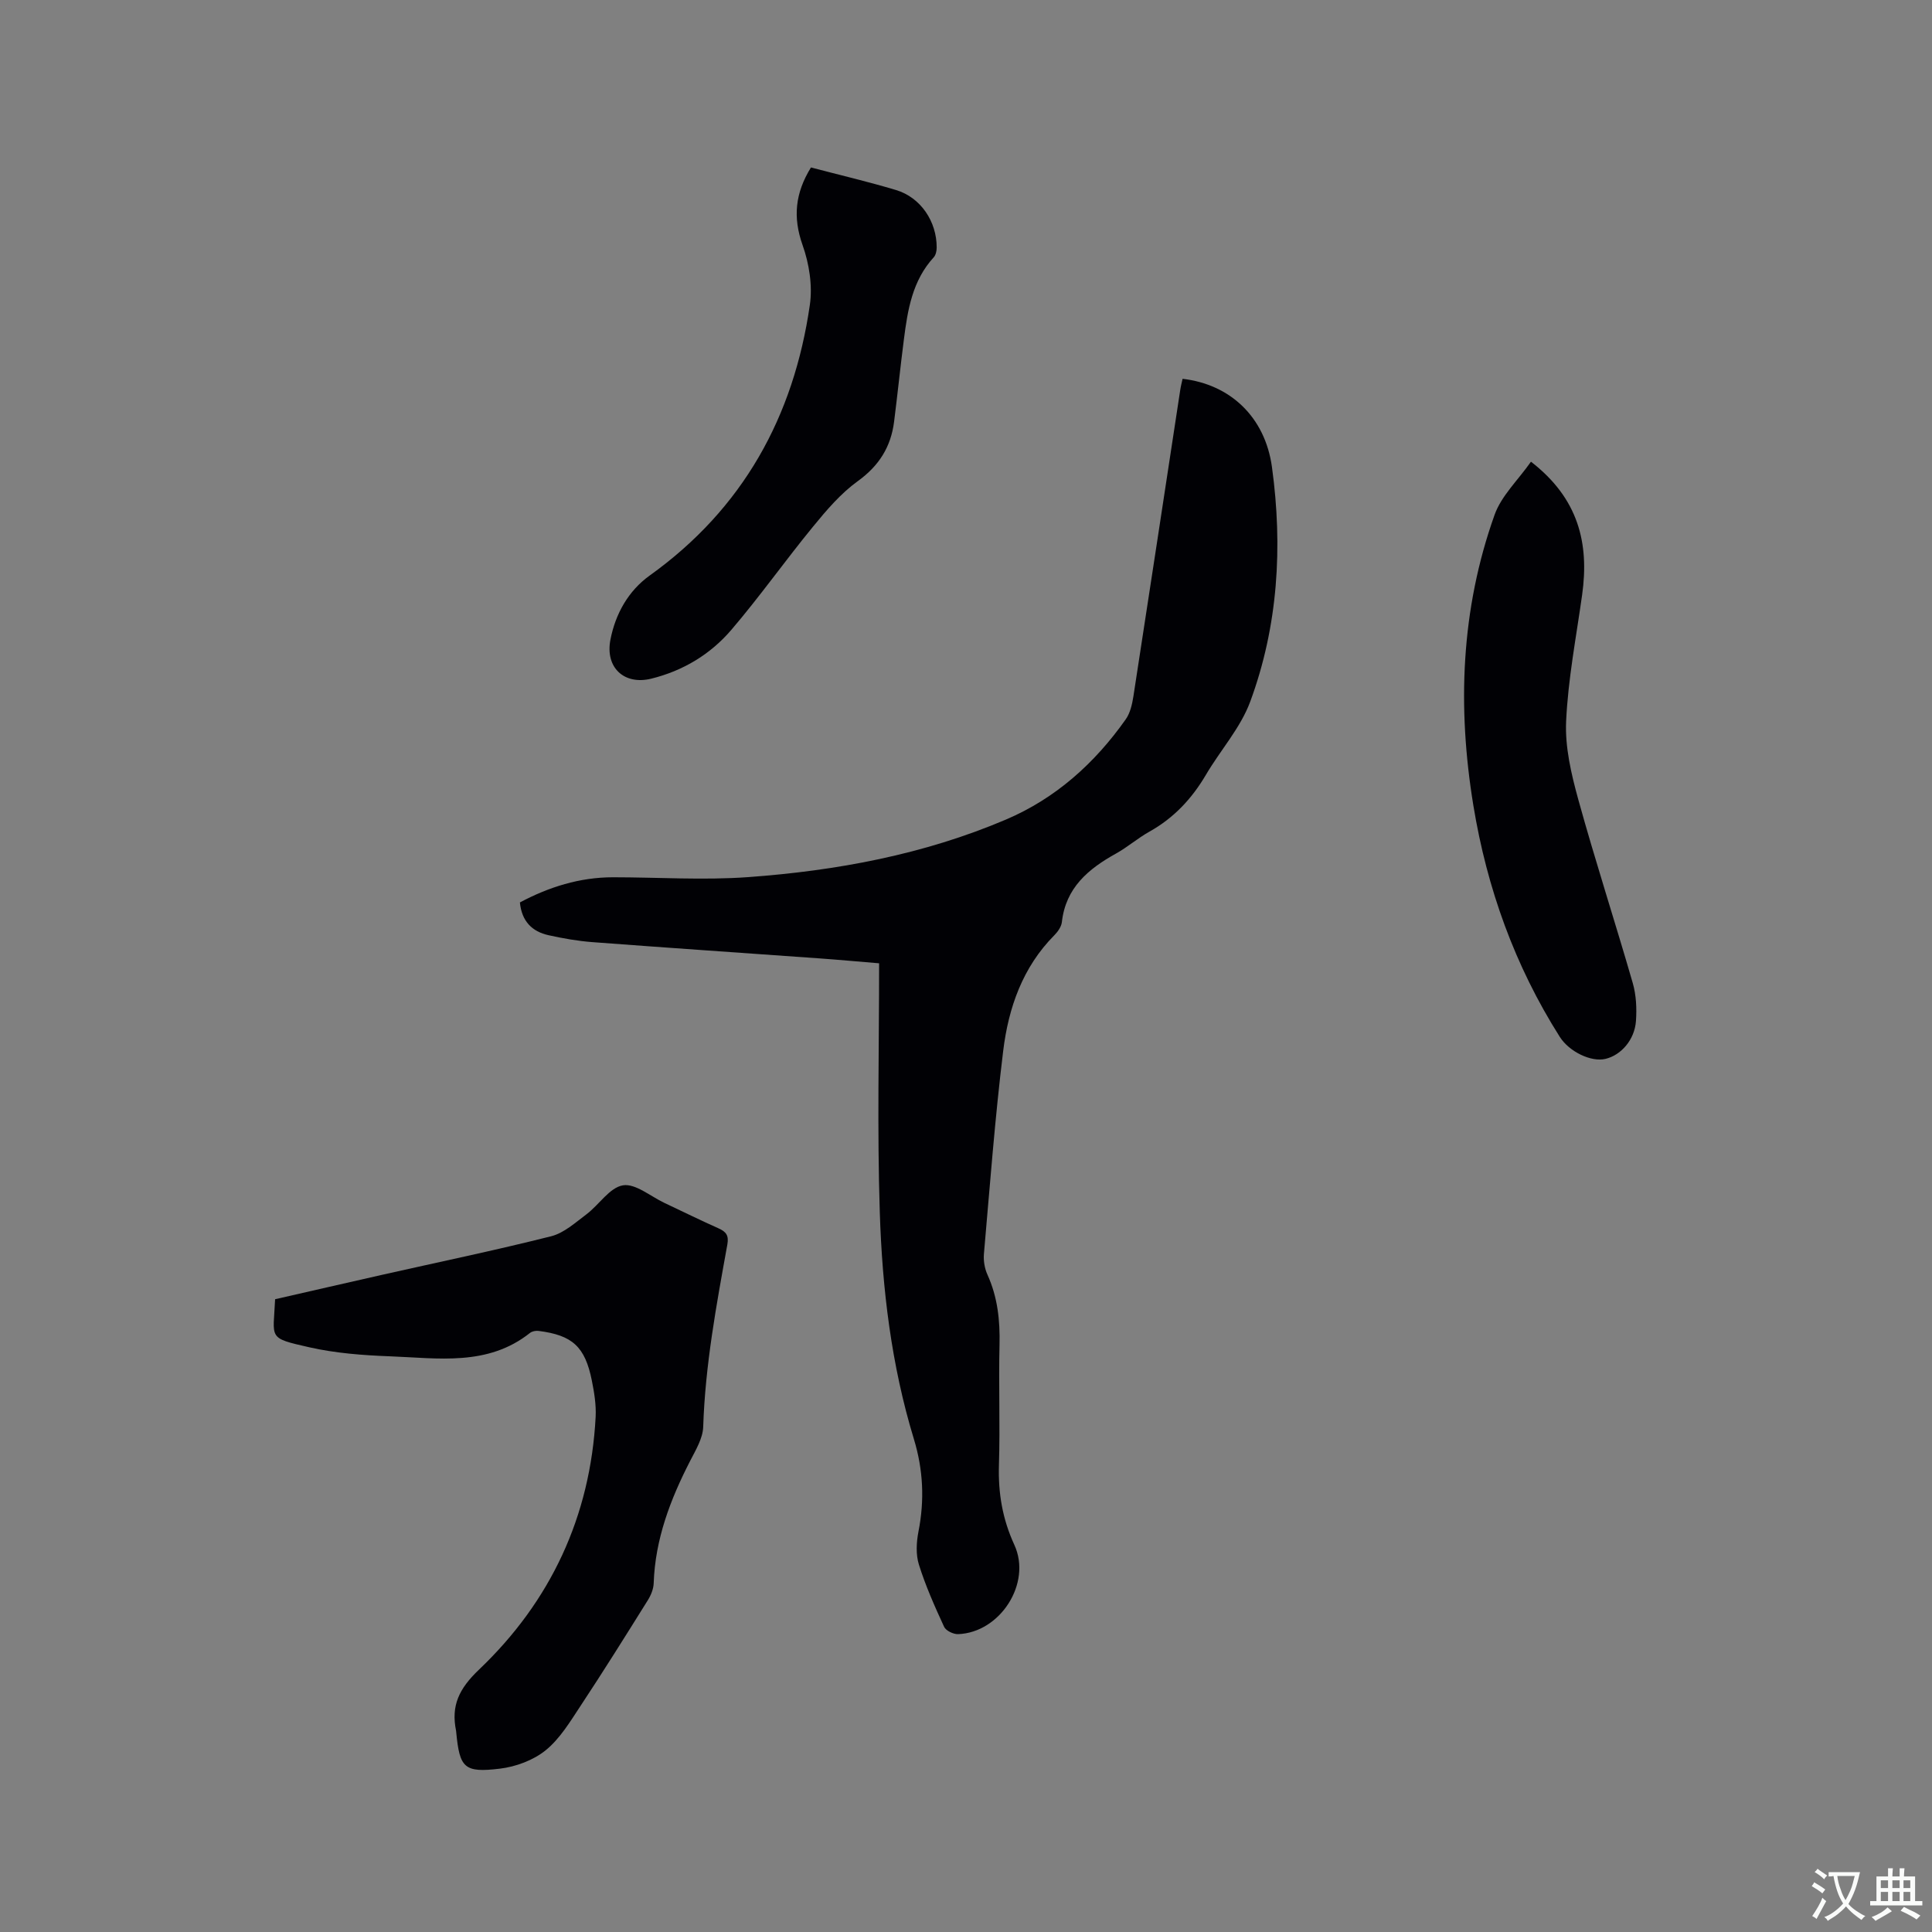 <svg enable-background="new 0 0 400 400" viewBox="0 0 400 400" xmlns="http://www.w3.org/2000/svg"><rect x="0" y="0" width="400" height="400" fill="#808080" stroke="none"/><g fill="#010105"><path d="m182.01 199.44c-4.03-.33-8.22-.72-12.41-1.02-15.64-1.12-31.28-2.18-46.92-3.36-3.05-.23-6.1-.77-9.09-1.43-3.42-.75-5.57-2.88-5.95-6.79 6.01-3.2 12.38-5.21 19.29-5.21 9.32 0 18.68.64 27.95-.03 18.34-1.33 36.36-4.67 53.39-11.92 10.29-4.38 18.38-11.65 24.8-20.75.92-1.3 1.32-3.08 1.58-4.7 3.27-21.14 6.47-42.3 9.7-63.45.12-.8.32-1.58.49-2.35 9.85 1.13 17.09 7.9 18.51 18.3 2.25 16.47 1.28 32.87-4.51 48.55-2.01 5.43-6.17 10.04-9.17 15.14-2.91 4.95-6.65 8.94-11.69 11.76-2.4 1.34-4.51 3.19-6.91 4.53-5.75 3.19-10.43 7.09-11.22 14.2-.11.95-.83 1.98-1.54 2.7-6.6 6.64-9.52 15.05-10.61 23.96-1.71 13.97-2.76 28.02-3.99 42.05-.12 1.41.15 3.02.74 4.31 2.11 4.66 2.61 9.48 2.49 14.54-.2 8.27.14 16.55-.12 24.81-.18 5.83.72 11.2 3.19 16.57 3.66 7.95-2.95 18.17-11.65 18.48-.97.04-2.52-.71-2.89-1.51-1.94-4.21-3.84-8.47-5.22-12.88-.66-2.1-.52-4.65-.09-6.86 1.28-6.49.98-12.81-.95-19.14-4.67-15.31-6.56-31.12-7.06-47.01-.55-16.96-.14-33.92-.14-51.49z"/><path d="m56.96 268.99c7.33-1.67 14.73-3.38 22.14-5.05 11.67-2.63 23.39-5.06 34.99-7.98 2.67-.67 5.03-2.83 7.34-4.56 2.61-1.97 4.78-5.53 7.54-5.99 2.58-.43 5.7 2.28 8.57 3.63 3.74 1.76 7.44 3.59 11.21 5.27 1.57.7 2.18 1.45 1.84 3.35-2.26 12.5-4.59 25-5 37.77-.08 2.37-1.55 4.79-2.7 7.03-4.1 7.98-7.24 16.2-7.55 25.32-.04 1.19-.56 2.48-1.21 3.52-4.59 7.35-9.19 14.71-13.97 21.94-2.14 3.24-4.25 6.76-7.19 9.14-2.55 2.06-6.16 3.4-9.46 3.8-7.42.9-8.34-.16-9.05-7.49-.01-.11-.01-.21-.03-.32-1.08-5.24.6-8.75 4.75-12.7 14.81-14.11 23.05-31.68 24.14-52.3.13-2.5-.29-5.09-.79-7.56-1.41-7-4.01-9.37-11.03-10.26-.57-.07-1.33.07-1.76.41-8.77 6.97-19.05 5.22-29 4.85-5.59-.21-11.27-.64-16.71-1.87-8.72-1.98-7.44-1.72-7.07-9.95z"/><path d="m316.97 95.59c9.85 7.61 12.09 16.89 10.59 27.59-1.22 8.71-2.91 17.4-3.31 26.15-.25 5.36 1.07 10.95 2.52 16.21 3.52 12.74 7.62 25.32 11.28 38.01.71 2.47.84 5.23.66 7.81-.27 3.92-3.08 7.1-6.31 7.87-2.96.71-7.52-1.48-9.47-4.57-9.31-14.7-15.07-30.76-17.88-47.86-3.35-20.39-2.61-40.6 4.38-60.19 1.39-3.94 4.83-7.16 7.54-11.02z"/><path d="m167.9 34.67c6 1.58 11.87 2.95 17.63 4.68 5.08 1.53 8.42 6.5 8.4 11.9 0 .69-.18 1.55-.61 2.02-4.43 4.83-5.4 10.89-6.18 17.01-.73 5.67-1.31 11.36-2.03 17.04-.66 5.2-3.11 9.11-7.51 12.29-3.52 2.54-6.47 6-9.25 9.4-5.77 7.03-11.03 14.49-16.94 21.4-4.33 5.06-9.98 8.47-16.57 10.1-5.6 1.38-9.6-2.29-8.45-8.11 1.05-5.36 3.72-10.09 8.13-13.25 19.31-13.84 29.81-32.88 33.15-56.02.58-4-.14-8.55-1.51-12.4-2.03-5.74-1.54-10.74 1.74-16.06z"/></g><path d="m377.9 391.2c-.2.3-.4.5-.6.8-.7-.6-1.4-1-2.2-1.5.2-.3.4-.5.5-.8.6.4 1.4.8 2.3 1.5zm-1.8 6.1c-.2-.2-.5-.4-.9-.6.4-.6.8-1.2 1.2-1.9s.7-1.3.9-1.9c.3.3.5.5.8.7-.7 1.3-1.4 2.6-2 3.7zm2.2-9c-.3.3-.5.5-.6.8-.6-.6-1.3-1.1-2-1.5.3-.3.5-.5.6-.7.6.5 1.3.9 2 1.4zm.3.2v-.9h2 4.5c-.3 1.3-.6 2.5-1 3.6s-.9 2.1-1.4 3c.4.5 1 1 1.6 1.4s1.2.8 1.9 1.1c-.3.2-.5.4-.8.8-.4-.3-1-.7-1.6-1.2s-1.2-1.1-1.6-1.6c-.5.6-1.1 1.1-1.7 1.6s-1.4.9-2.1 1.4c-.1-.3-.3-.5-.7-.8.6-.2 1.2-.5 1.9-1s1.4-1.1 2-1.8c-.5-.8-.9-1.6-1.2-2.5s-.6-2-.8-3.2c-.4.1-.7.1-1 .1zm2.5 2.7c.3 1 .7 1.7 1 2.2.3-.5.6-1.1 1-2s.6-1.9.9-3h-3.2-.4c.1.9.3 1.8.7 2.8z" fill="#fafbfa"/><path d="m396.5 388.5v1.5 3.6h1.5v.9c-.4 0-1 0-1.7 0h-7.9c-.5 0-.9 0-1.2 0v-.9h1.3v-3.5c0-.7 0-1.2 0-1.6h2.4c0-.8 0-1.4 0-1.7h1c0 .3-.1.8-.1 1.7h1.5c0-.8 0-1.4 0-1.7h1c0 .3-.1.9-.1 1.7zm-8.2 9.2c-.2-.3-.5-.5-.8-.8.8-.3 1.4-.6 1.9-.9s1-.7 1.4-1.1c.3.3.6.5.9.8-1.6 1-2.8 1.6-3.4 2zm2.6-6.8v-1.6h-1.5v1.6zm0 2.7v-1.9h-1.5v1.9zm2.4-2.7v-1.6h-1.5v1.6zm0 2.7v-1.9h-1.5v1.9zm.2 2 .7-.8c.4.2.9.5 1.6.8s1.3.7 1.8 1c-.3.3-.5.5-.8.8-.4-.3-1.5-1-3.3-1.8zm2-4.7v-1.6h-1.4v1.6zm0 2.7v-1.9h-1.4v1.9z" fill="#fafbfa"/></svg>